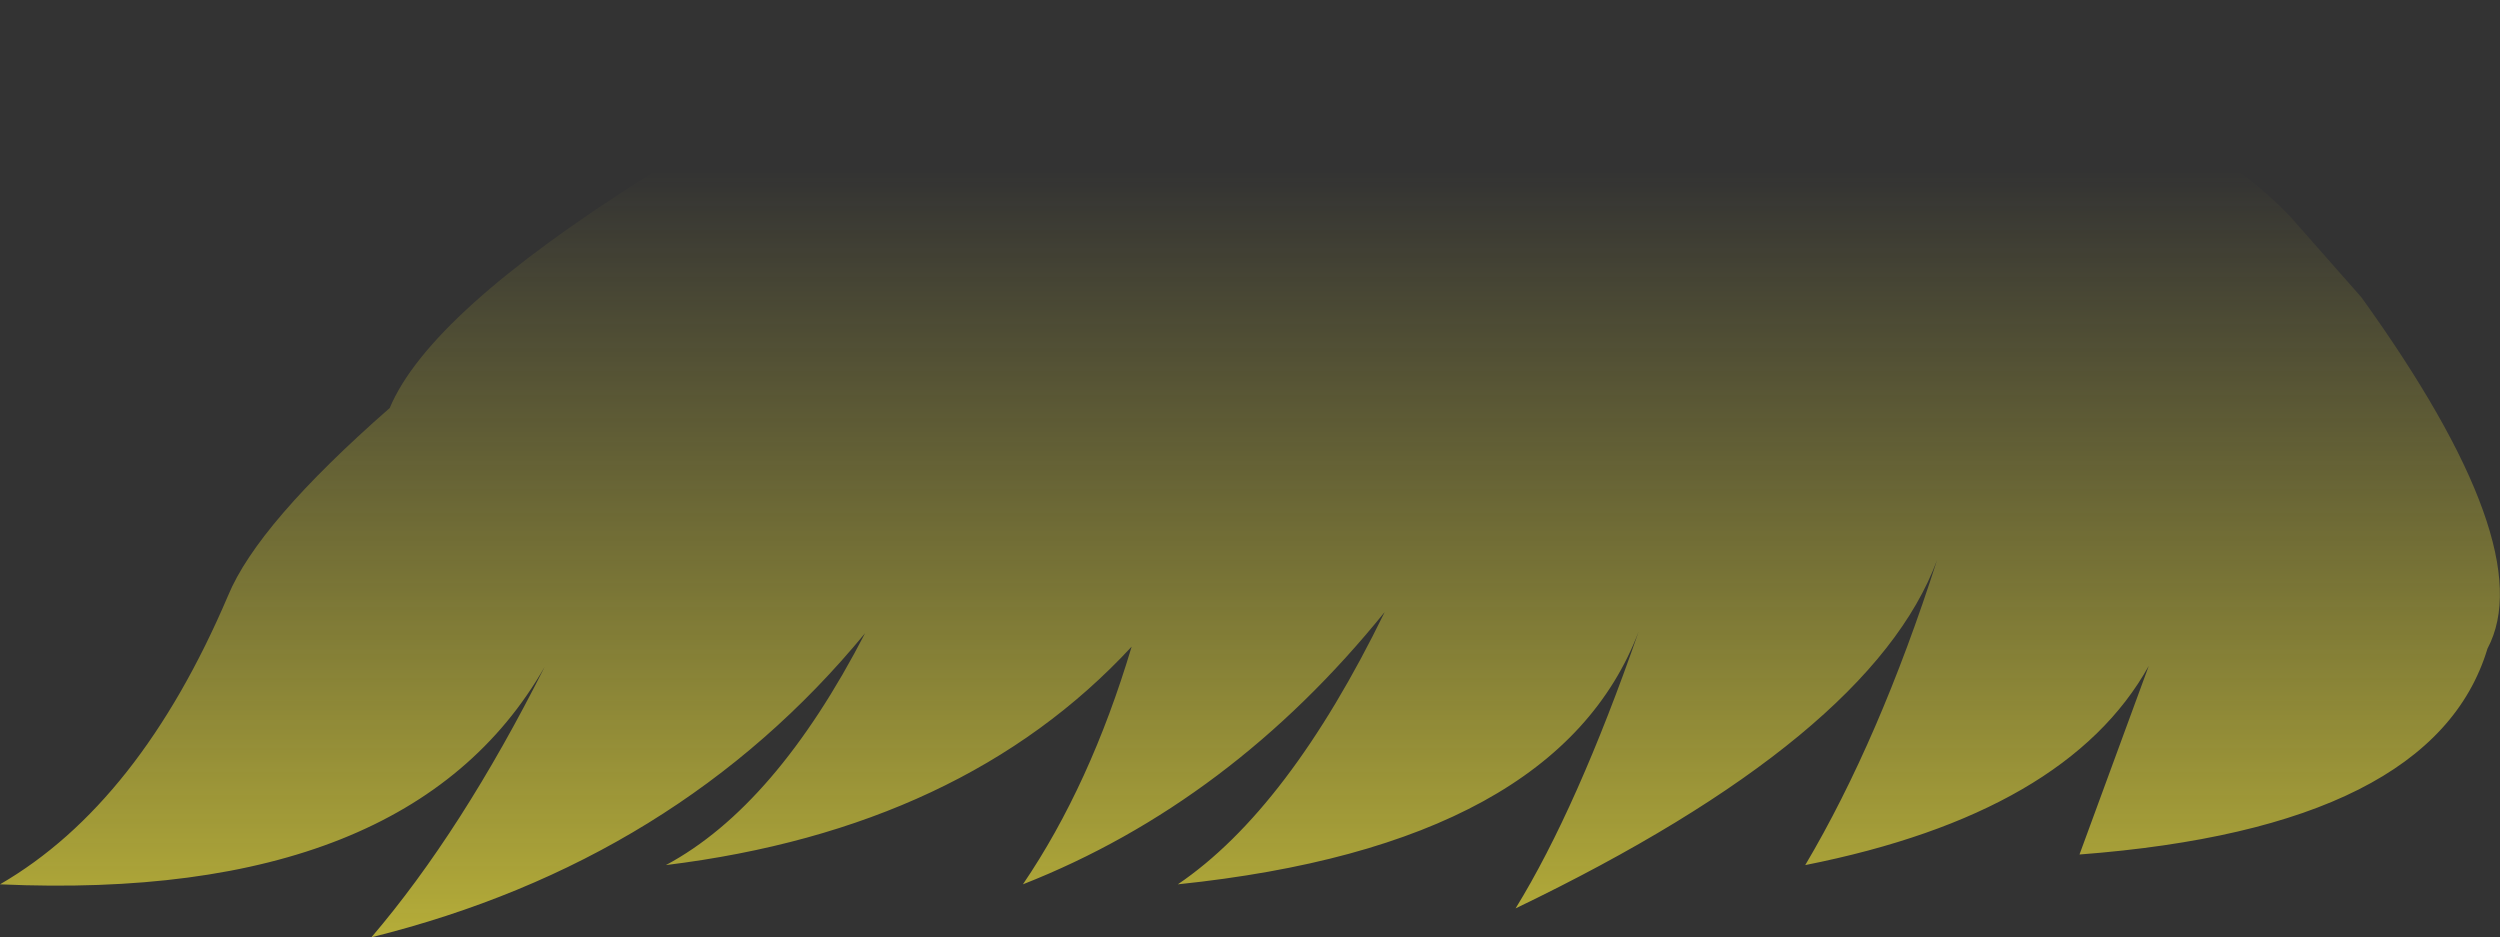 <?xml version="1.0" encoding="UTF-8" standalone="no"?>
<svg xmlns:xlink="http://www.w3.org/1999/xlink" height="48.7px" width="129.9px" xmlns="http://www.w3.org/2000/svg">
  <rect width="100%" height="100%" fill="#333333" stroke="none"/>
  <g transform="matrix(1.0, 0.0, 0.0, 1.0, 64.95, 24.35)">
    <path d="M54.05 -13.1 L57.75 -8.9 Q67.1 4.1 64.3 9.35 61.5 18.65 43.1 20.05 L46.7 10.25 Q42.45 17.9 28.85 20.6 32.7 14.1 35.7 4.75 32.3 13.95 13.8 22.85 17.0 17.65 20.2 8.45 16.0 19.55 -3.75 21.6 2.0 17.7 7.0 7.45 -1.0 17.35 -11.8 21.6 -8.3 16.45 -6.15 9.25 -14.9 18.7 -30.35 20.6 -24.65 17.55 -20.0 8.55 -29.75 20.4 -45.65 24.35 -40.95 18.85 -36.65 10.3 -43.65 22.55 -64.95 21.6 -57.7 17.4 -53.1 6.6 -51.55 2.85 -44.7 -3.15 -42.65 -8.05 -31.4 -15.15 -14.25 -26.05 20.0 -24.05 45.45 -22.1 54.05 -13.1" fill="url(#gradient0)" fill-rule="evenodd" stroke="none"/>
  </g>
  <defs>
    <linearGradient gradientTransform="matrix(0.0, 0.085, -0.079, 0.0, 0.0, 54.15)" gradientUnits="userSpaceOnUse" id="gradient0" spreadMethod="pad" x1="-819.2" x2="819.2">
      <stop offset="0.0" stop-color="#fff23c" stop-opacity="0.0"/>
      <stop offset="0.38" stop-color="#fff23c" stop-opacity="0.847"/>
      <stop offset="0.604" stop-color="#fff23c" stop-opacity="0.8"/>
      <stop offset="1.0" stop-color="#fff23c" stop-opacity="0.0"/>
    </linearGradient>
  </defs>
</svg>
